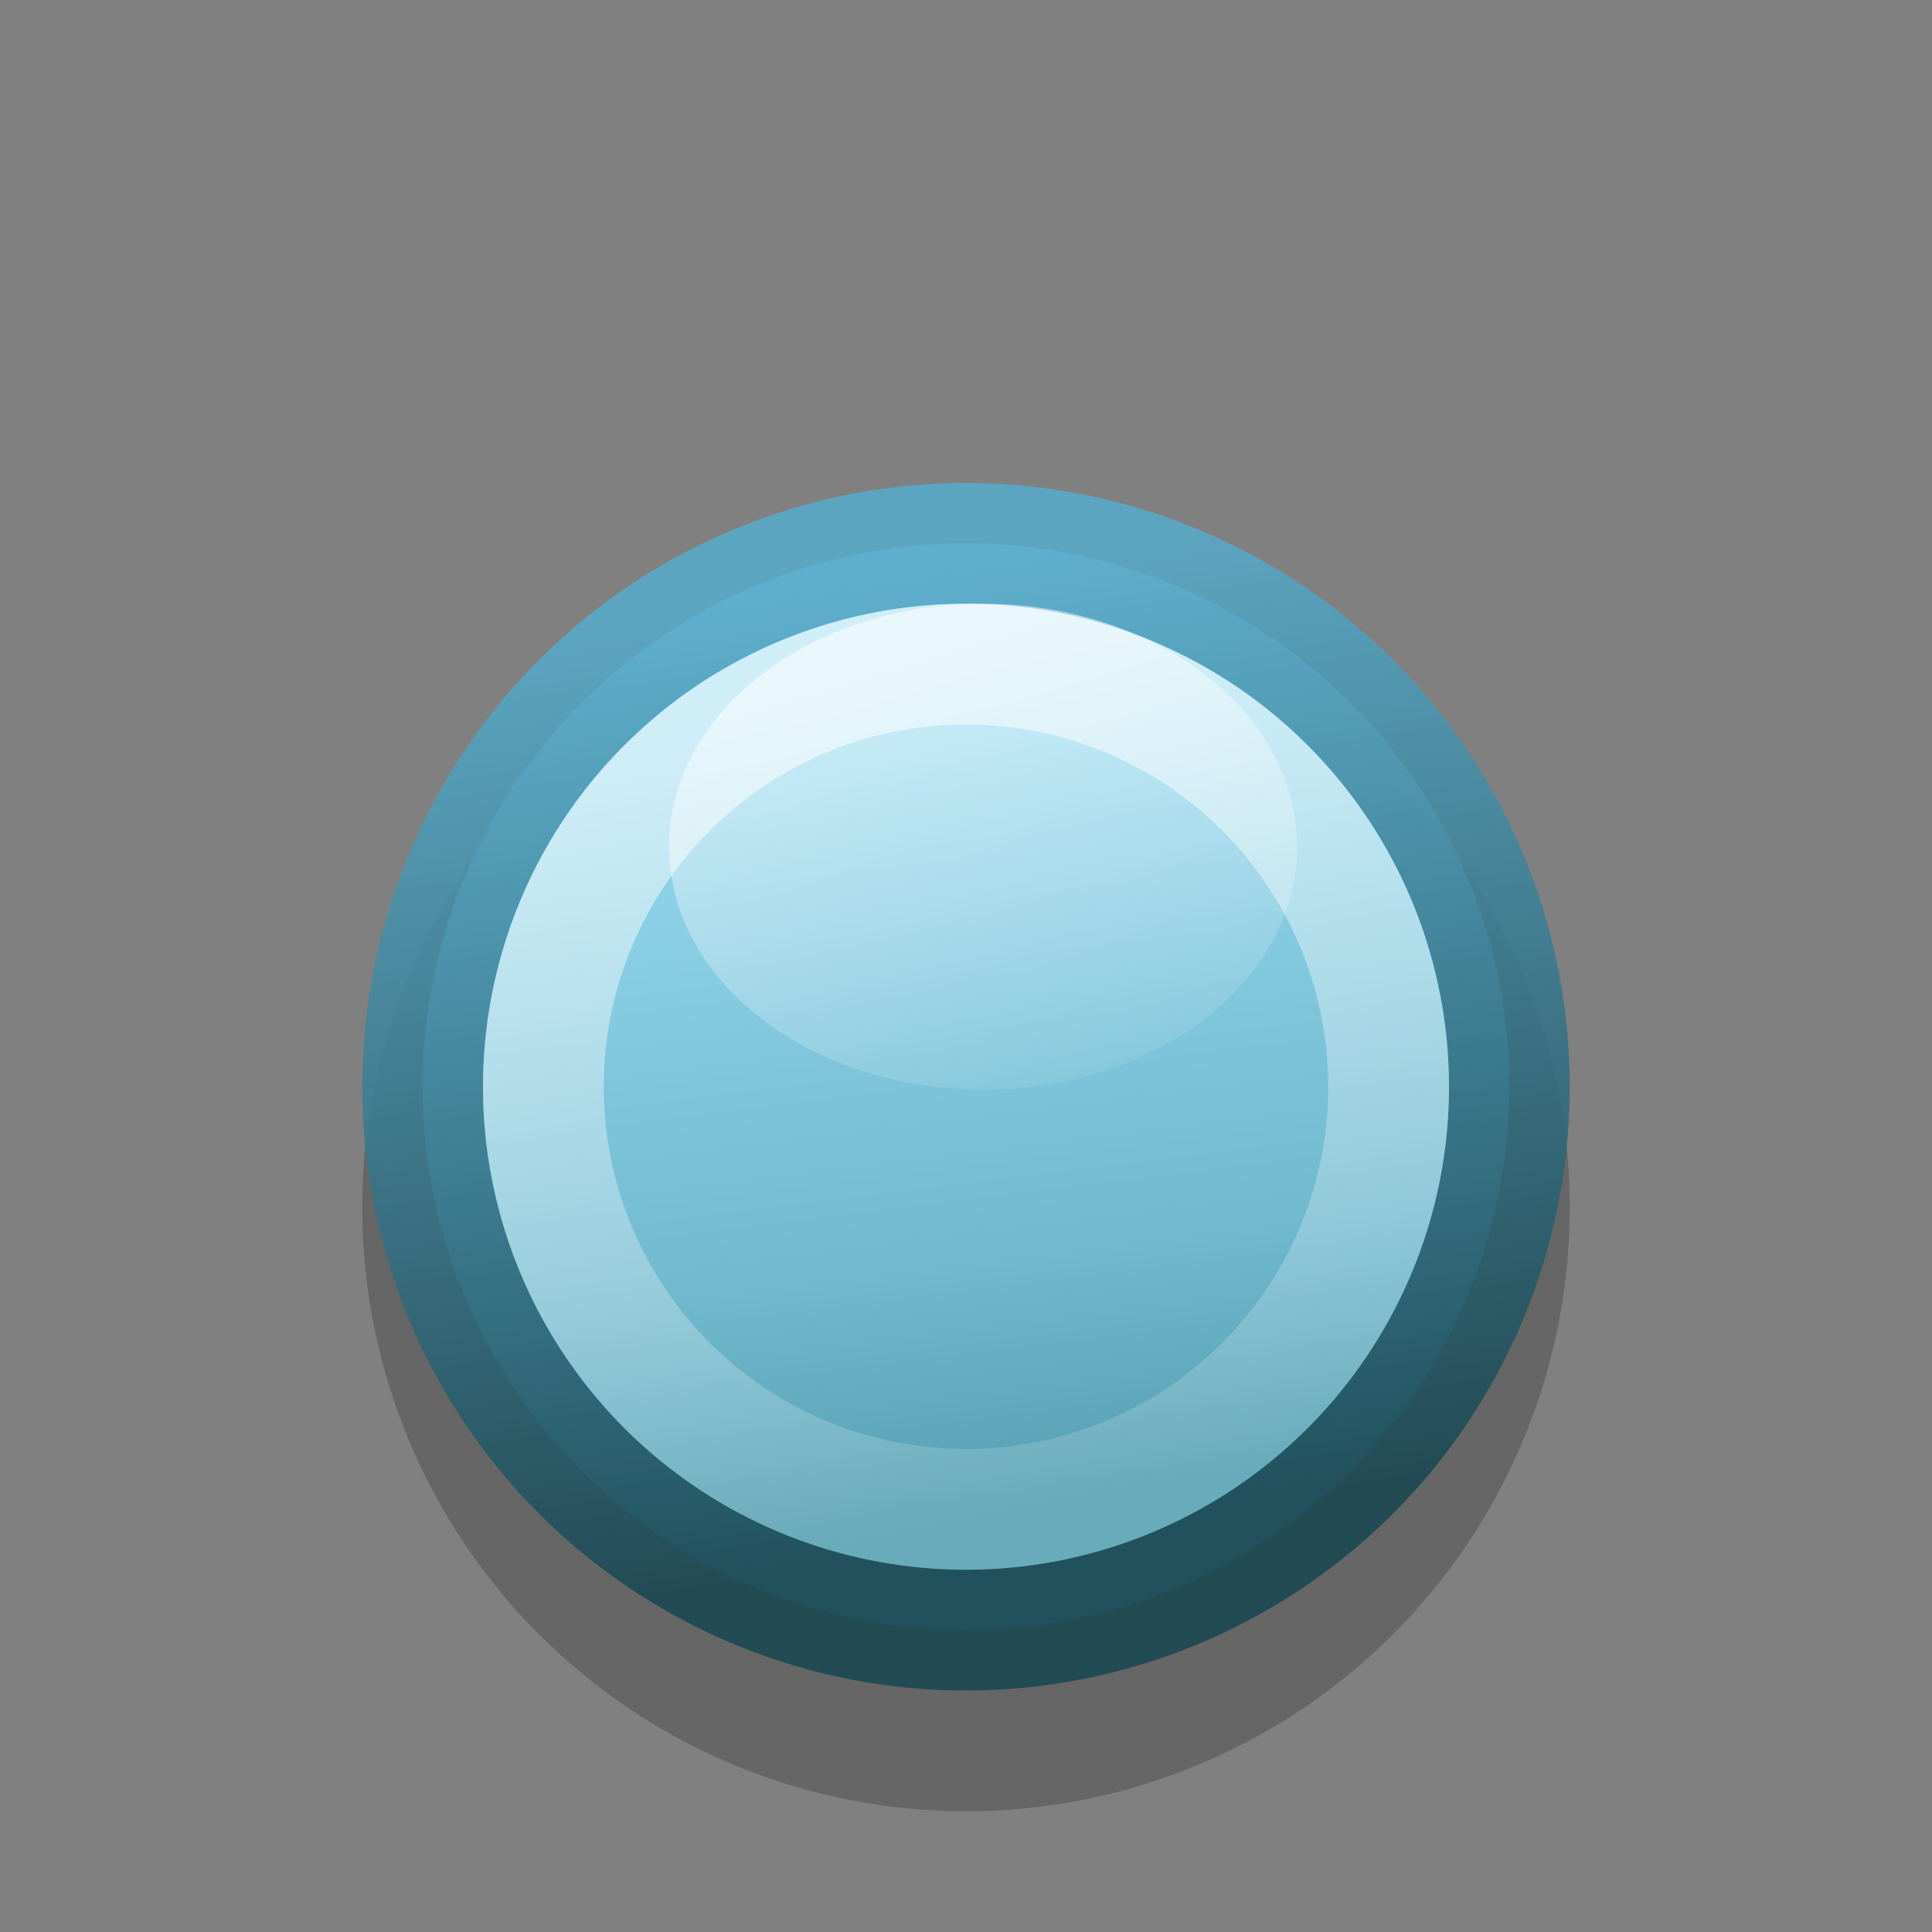 <?xml version="1.0" encoding="UTF-8" standalone="no"?>
<svg
   xmlns:dc="http://purl.org/dc/elements/1.1/"
   xmlns:cc="http://creativecommons.org/ns#"
   xmlns:rdf="http://www.w3.org/1999/02/22-rdf-syntax-ns#"
   xmlns:svg="http://www.w3.org/2000/svg"
   xmlns="http://www.w3.org/2000/svg"
   xmlns:xlink="http://www.w3.org/1999/xlink"
   id="svg4640"
   height="16"
   width="16"
   version="1.1">
  <rect width="100%" height="100%" fill="#808080" stroke="none"/>
  <defs
     id="defs4642">
    <linearGradient
       gradientTransform="matrix(0.998,0,0,0.989,-299.5,-341.791)"
       gradientUnits="userSpaceOnUse"
       xlink:href="#linearGradient5849"
       id="linearGradient7684-1-9"
       y2="358.17"
       x2="308.142"
       y1="351.742"
       x1="307.339" />
    <linearGradient
       id="linearGradient5849">
      <stop
         offset="0"
         style="stop-color:#9be6ff;stop-opacity:1"
         id="stop5851" />
      <stop
         offset="0.694"
         style="stop-color:#71c3da;stop-opacity:1"
         id="stop5853" />
      <stop
         offset="1"
         style="stop-color:#55a7bb;stop-opacity:1"
         id="stop5855" />
    </linearGradient>
    <linearGradient
       gradientTransform="matrix(0.998,0,0,0.989,-299.5,-341.791)"
       gradientUnits="userSpaceOnUse"
       xlink:href="#linearGradient5858"
       id="linearGradient7205-2-3"
       y2="358.731"
       x2="307.316"
       y1="350.643"
       x1="306.033" />
    <linearGradient
       id="linearGradient5858">
      <stop
         offset="0"
         style="stop-color:#58aac9;stop-opacity:1"
         id="stop5860" />
      <stop
         offset="1"
         style="stop-color:#1b4853;stop-opacity:1"
         id="stop5862" />
    </linearGradient>
    <linearGradient
       gradientTransform="matrix(0.776,0,0,0.769,-231.167,-263.838)"
       gradientUnits="userSpaceOnUse"
       xlink:href="#linearGradient7264-6-97"
       id="linearGradient7270-4-8"
       y2="350.618"
       x2="305.884"
       y1="359.656"
       x1="307.747" />
    <linearGradient
       id="linearGradient7264-6-97">
      <stop
         offset="0"
         style="stop-color:#ffffff;stop-opacity:0.125"
         id="stop7266-0-8" />
      <stop
         offset="1"
         style="stop-color:#ffffff;stop-opacity:0.626"
         id="stop7268-7-6" />
    </linearGradient>
    <linearGradient
       id="linearGradient5864">
      <stop
         offset="0"
         style="stop-color:#ffffff;stop-opacity:0.549"
         id="stop5866" />
      <stop
         offset="1"
         style="stop-color:#ffffff;stop-opacity:0.053"
         id="stop5868" />
    </linearGradient>
    <linearGradient
       gradientTransform="matrix(0.091,0,0,0.129,-6.066,-18.487)"
       gradientUnits="userSpaceOnUse"
       xlink:href="#linearGradient5864"
       id="linearGradient4804"
       y2="216.422"
       x2="158.487"
       y1="181.934"
       x1="151.122" />
  </defs>
  <path
     style="display:inline;opacity:0.2;fill:#000000;fill-opacity:1;stroke:none;enable-background:new"
     id="path7187-0-4-11-2"
     d="m 13,10 a 5,5 0 1 1 -10,0 5,5 0 1 1 10,0 z" />
  <path
     style="opacity:0.897;fill:url(#linearGradient7684-1-9);fill-opacity:1;stroke:url(#linearGradient7205-2-3);stroke-width:1"
     id="path7187-06"
     d="m 12.5,9 a 4.5,4.5 0 1 1 -9,0 4.5,4.5 0 1 1 9,0 z" />
  <path
     style="display:inline;opacity:0.897;fill:none;stroke:url(#linearGradient7270-4-8);stroke-width:1;stroke-opacity:1;enable-background:new"
     id="path7187-4-6"
     d="m 11.5,9 a 3.5,3.5 0 1 1 -7,0 3.5,3.5 0 1 1 7,0 z" />
  <path
     style="display:inline;fill:url(#linearGradient4804);fill-opacity:1;stroke:none;enable-background:new"
     id="path6917-4-4-7-1-9-9"
     d="m 10.743,7.012 a 2.601,2.012 0 0 1 -5.202,0 2.601,2.012 0 1 1 5.202,0 z" />
</svg>
